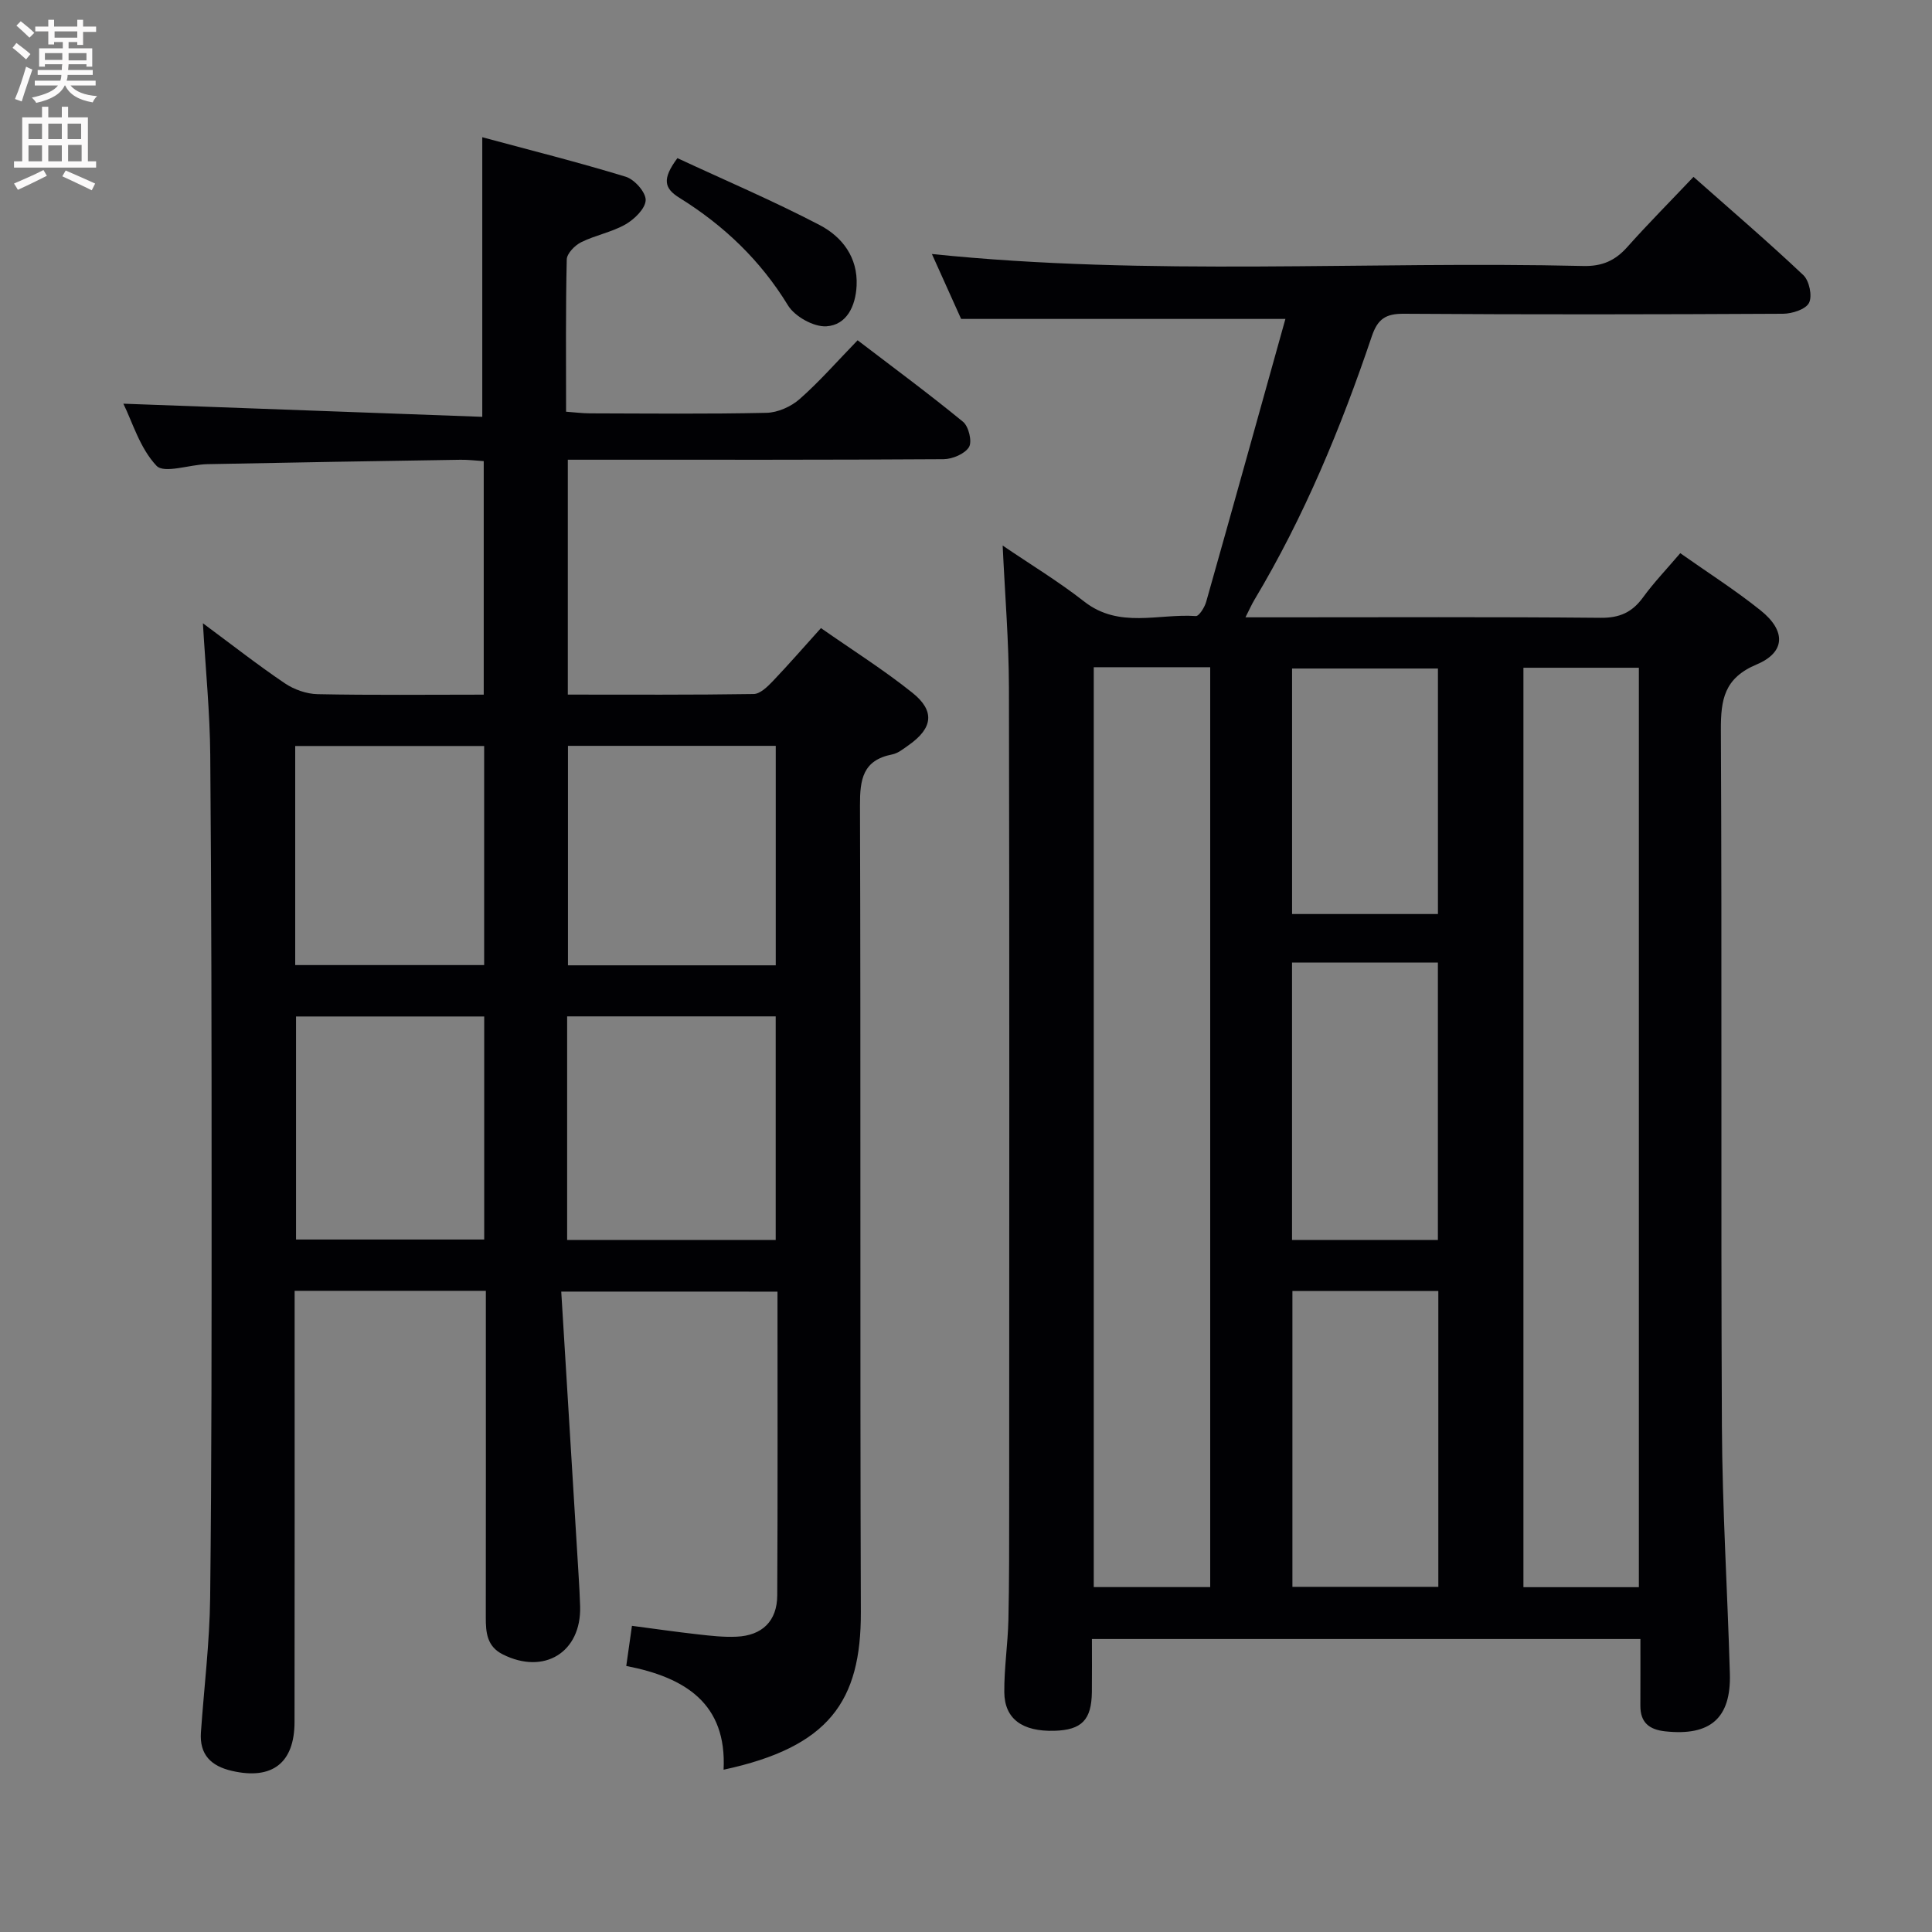 <svg enable-background="new 0 0 400 400" viewBox="0 0 400 400" xmlns="http://www.w3.org/2000/svg"><rect x="0" y="0" width="400" height="400" fill="#808080" stroke="none"/><g fill="#010104"><path d="m266.13 66.03c-23.29 0-44.86 0-67.14 0-1.74-3.86-3.9-8.66-6.05-13.44 45.07 4.65 90.02 1.42 134.88 2.48 3.88.09 6.57-1.1 9.08-3.91 4.31-4.84 8.89-9.44 13.72-14.54 7.73 6.84 15.4 13.41 22.74 20.34 1.23 1.16 1.9 4.33 1.18 5.74-.68 1.35-3.5 2.25-5.38 2.26-26.16.14-52.32.18-78.48 0-3.79-.03-5.45 1.07-6.67 4.69-6.39 18.93-14 37.33-24.3 54.54-.57.95-1.01 1.97-1.85 3.62h6.55c22.33 0 44.66-.11 66.99.1 3.93.04 6.53-1.14 8.78-4.24 2.24-3.08 4.9-5.85 7.7-9.14 5.62 3.97 11.37 7.62 16.65 11.86 5.25 4.21 5.16 8.65-.82 11.17-6.74 2.84-7.45 7.25-7.42 13.62.24 47.99-.02 95.98.21 143.97.08 17.12 1.16 34.24 1.65 51.36.27 9.24-4.07 12.94-13.35 11.95-3.39-.36-5.2-1.85-5.18-5.35.02-4.48.01-8.95.01-13.77-37.98 0-75.51 0-113.56 0 0 3.75.03 7.37-.01 10.99-.07 5.77-2.11 7.85-7.76 8.01-6.62.19-10.33-2.45-10.37-8-.04-4.97.73-9.95.85-14.93.18-7.99.15-15.99.16-23.99.01-56.32.07-112.64-.05-168.97-.02-9.61-.82-19.22-1.3-29.5 5.68 3.87 11.54 7.41 16.89 11.6 7.22 5.65 15.37 2.46 23.1 3 .66.05 1.83-1.81 2.15-2.96 5.49-19.4 10.89-38.84 16.4-58.56zm-39.68 72.11v190.45h24.11c0-63.67 0-127 0-190.45-8.17 0-15.97 0-24.11 0zm88.96.11v190.36h23.9c0-63.58 0-126.84 0-190.36-8.04 0-15.81 0-23.9 0zm-17.62 129.04c-10.33 0-20.22 0-30.21 0v61.25h30.21c0-20.51 0-40.62 0-61.25zm-.09-68.01c-10.25 0-20.13 0-30.2 0v57.44h30.2c0-19.16 0-38.05 0-57.44zm.01-60.87c-10.47 0-20.37 0-30.2 0v50.83h30.2c0-17.12 0-33.89 0-50.83z"/><path d="m116.2 267.41c1.22 19.9 2.41 39.3 3.59 58.7.13 2.16.26 4.32.32 6.48.26 9.51-7.46 14.25-16.04 9.92-3.25-1.64-3.5-4.51-3.49-7.63.03-20.5.01-41 .01-61.5 0-1.96 0-3.92 0-6.13-13.33 0-26.1 0-39.59 0v5.26c0 28 .02 56-.02 84-.01 8.52-4.65 12.04-12.93 10.14-4.34-.99-6.78-3.35-6.45-8 .65-9.29 1.8-18.56 1.91-27.85.32-28.16.3-56.32.3-84.49 0-30-.03-59.99-.28-89.99-.07-8.77-.95-17.54-1.52-27.28 6.06 4.49 11.38 8.66 16.96 12.43 1.91 1.29 4.48 2.2 6.77 2.25 11.32.23 22.64.1 34.41.1 0-16.16 0-32.04 0-48.35-1.63-.1-3.23-.31-4.82-.28-17.48.27-34.96.56-52.43.91-3.62.07-8.91 2.02-10.5.33-3.45-3.65-5-9.09-6.86-12.85 24.68.9 49.52 1.81 74.31 2.72 0-19.85 0-38.38 0-57.89 9.78 2.64 19.82 5.16 29.7 8.18 1.81.55 4.16 3.2 4.13 4.83-.04 1.74-2.31 3.96-4.15 5.02-2.84 1.63-6.25 2.24-9.21 3.71-1.31.65-2.95 2.33-2.98 3.57-.24 10.32-.14 20.64-.14 31.52 1.83.13 3.41.34 5 .34 12.17.03 24.34.16 36.49-.11 2.34-.05 5.09-1.28 6.87-2.85 4.11-3.62 7.74-7.78 12-12.17 7.49 5.72 14.81 11.12 21.83 16.88 1.17.96 1.92 4.1 1.23 5.23-.86 1.41-3.42 2.49-5.25 2.51-24 .16-48 .11-72 .11-1.81 0-3.61 0-5.81 0v48.63c12.93 0 25.71.08 38.48-.12 1.33-.02 2.84-1.49 3.92-2.62 3.31-3.46 6.45-7.09 10.01-11.03 6.5 4.55 12.98 8.63 18.92 13.38 4.74 3.79 4.24 7.33-.74 10.84-1.08.76-2.22 1.7-3.45 1.94-6.08 1.19-6.67 5.18-6.65 10.56.18 55.66-.01 111.33.18 166.99.06 18.49-6.59 27.96-28.42 32.65.69-13.64-7.85-19.1-20.15-21.48.39-2.78.75-5.29 1.18-8.31 4.89.64 9.29 1.28 13.69 1.77 2.64.3 5.31.6 7.95.48 5.32-.23 8.41-3.23 8.44-8.54.11-20.83.05-41.66.05-62.9-14.48-.01-28.84-.01-44.77-.01zm44.4-10.69c0-15.72 0-31.07 0-46.29-14.6 0-28.81 0-43.18 0v46.29zm.01-56.86c0-15.51 0-30.52 0-45.44-14.59 0-28.8 0-43.02 0v45.44zm-60.36 10.59c-13.23 0-26.12 0-38.96 0v46.18h38.96c0-15.64 0-30.9 0-46.18zm-39.13-10.64h39.12c0-15.23 0-30.3 0-45.36-13.24 0-26.13 0-39.12 0z"/><path d="m140.25 32.74c9.84 4.58 19.85 8.84 29.46 13.86 4.65 2.43 7.93 6.69 7.64 12.55-.2 4.19-2.03 8.14-6.26 8.41-2.62.16-6.54-2.03-7.95-4.34-5.7-9.34-13.31-16.57-22.45-22.25-3.17-1.97-3.68-3.86-.44-8.23z"/></g><path d="m2.6 9.9.8-1c.9.7 1.9 1.4 2.9 2.3l-.9 1.1c-1.1-1-2-1.8-2.8-2.4zm.5 10.6c.9-2.1 1.6-4.3 2.3-6.7.4.2.8.4 1.3.6-.7 2.1-1.5 4.3-2.2 6.6zm.3-15.2.9-.9c1 .8 2 1.6 2.8 2.4l-1 1c-.9-.9-1.8-1.7-2.7-2.5zm12.6-1.2h1.2v1.4h2.7v1.1h-2.7v2.7h-1.2v-.6h-1.8v1.3h4.9v3.8h-1.2v-.5h-3.7c0 .4-.1.9-.1 1.2h5.1v1h-5.2c0 .5-.1.9-.2 1.2h6v1h-5.2c1.1 1.3 2.9 2 5.5 2.2-.4.4-.7.8-.9 1.3-2.9-.5-4.8-1.6-5.7-3.5h-.1c-.8 1.7-2.7 2.9-5.9 3.6-.2-.4-.6-.8-.9-1.1 2.8-.6 4.6-1.4 5.4-2.5h-4.8v-1h5.3c.1-.3.2-.7.2-1.2h-4.9v-1h5c0-.4 0-.8.1-1.2h-3.6v.5h-1.2v-3.8h4.9v-1.3h-1.8v.5h-1.2v-2.7h-2.7v-1h2.7v-1.4h1.2v1.4h4.8zm-6.7 8.3h3.6c0-.4 0-.9 0-1.4h-3.6zm1.9-4.6h4.8v-1.3h-4.7v1.3zm6.7 3.2h-3.7v1.5h3.7z" fill="#fbfafa"/><path d="m8.7 22.1h1.3v2.2h2.8v-2.2h1.3v2.2h4.1v9.1h1.7v1.3h-17v-1.3h1.7v-9.1h4.1zm.3 13.1.7 1.2c-1.8.9-3.8 1.9-6 2.9-.2-.4-.5-.8-.8-1.3 2.3-1 4.4-1.9 6.1-2.8zm-3.1-6.4h2.8v-3.2h-2.8zm0 4.6h2.8v-3.3h-2.8zm4.1-4.6h2.8v-3.2h-2.8zm0 4.6h2.8v-3.3h-2.8zm3.6 1.9c2.1.9 4.1 1.8 6.1 2.7l-.7 1.4c-2.2-1.1-4.2-2-6.1-2.9zm3.2-9.7h-2.8v3.2h2.8zm-2.7 7.8h2.8v-3.4h-2.8z" fill="#fbfafa"/></svg>